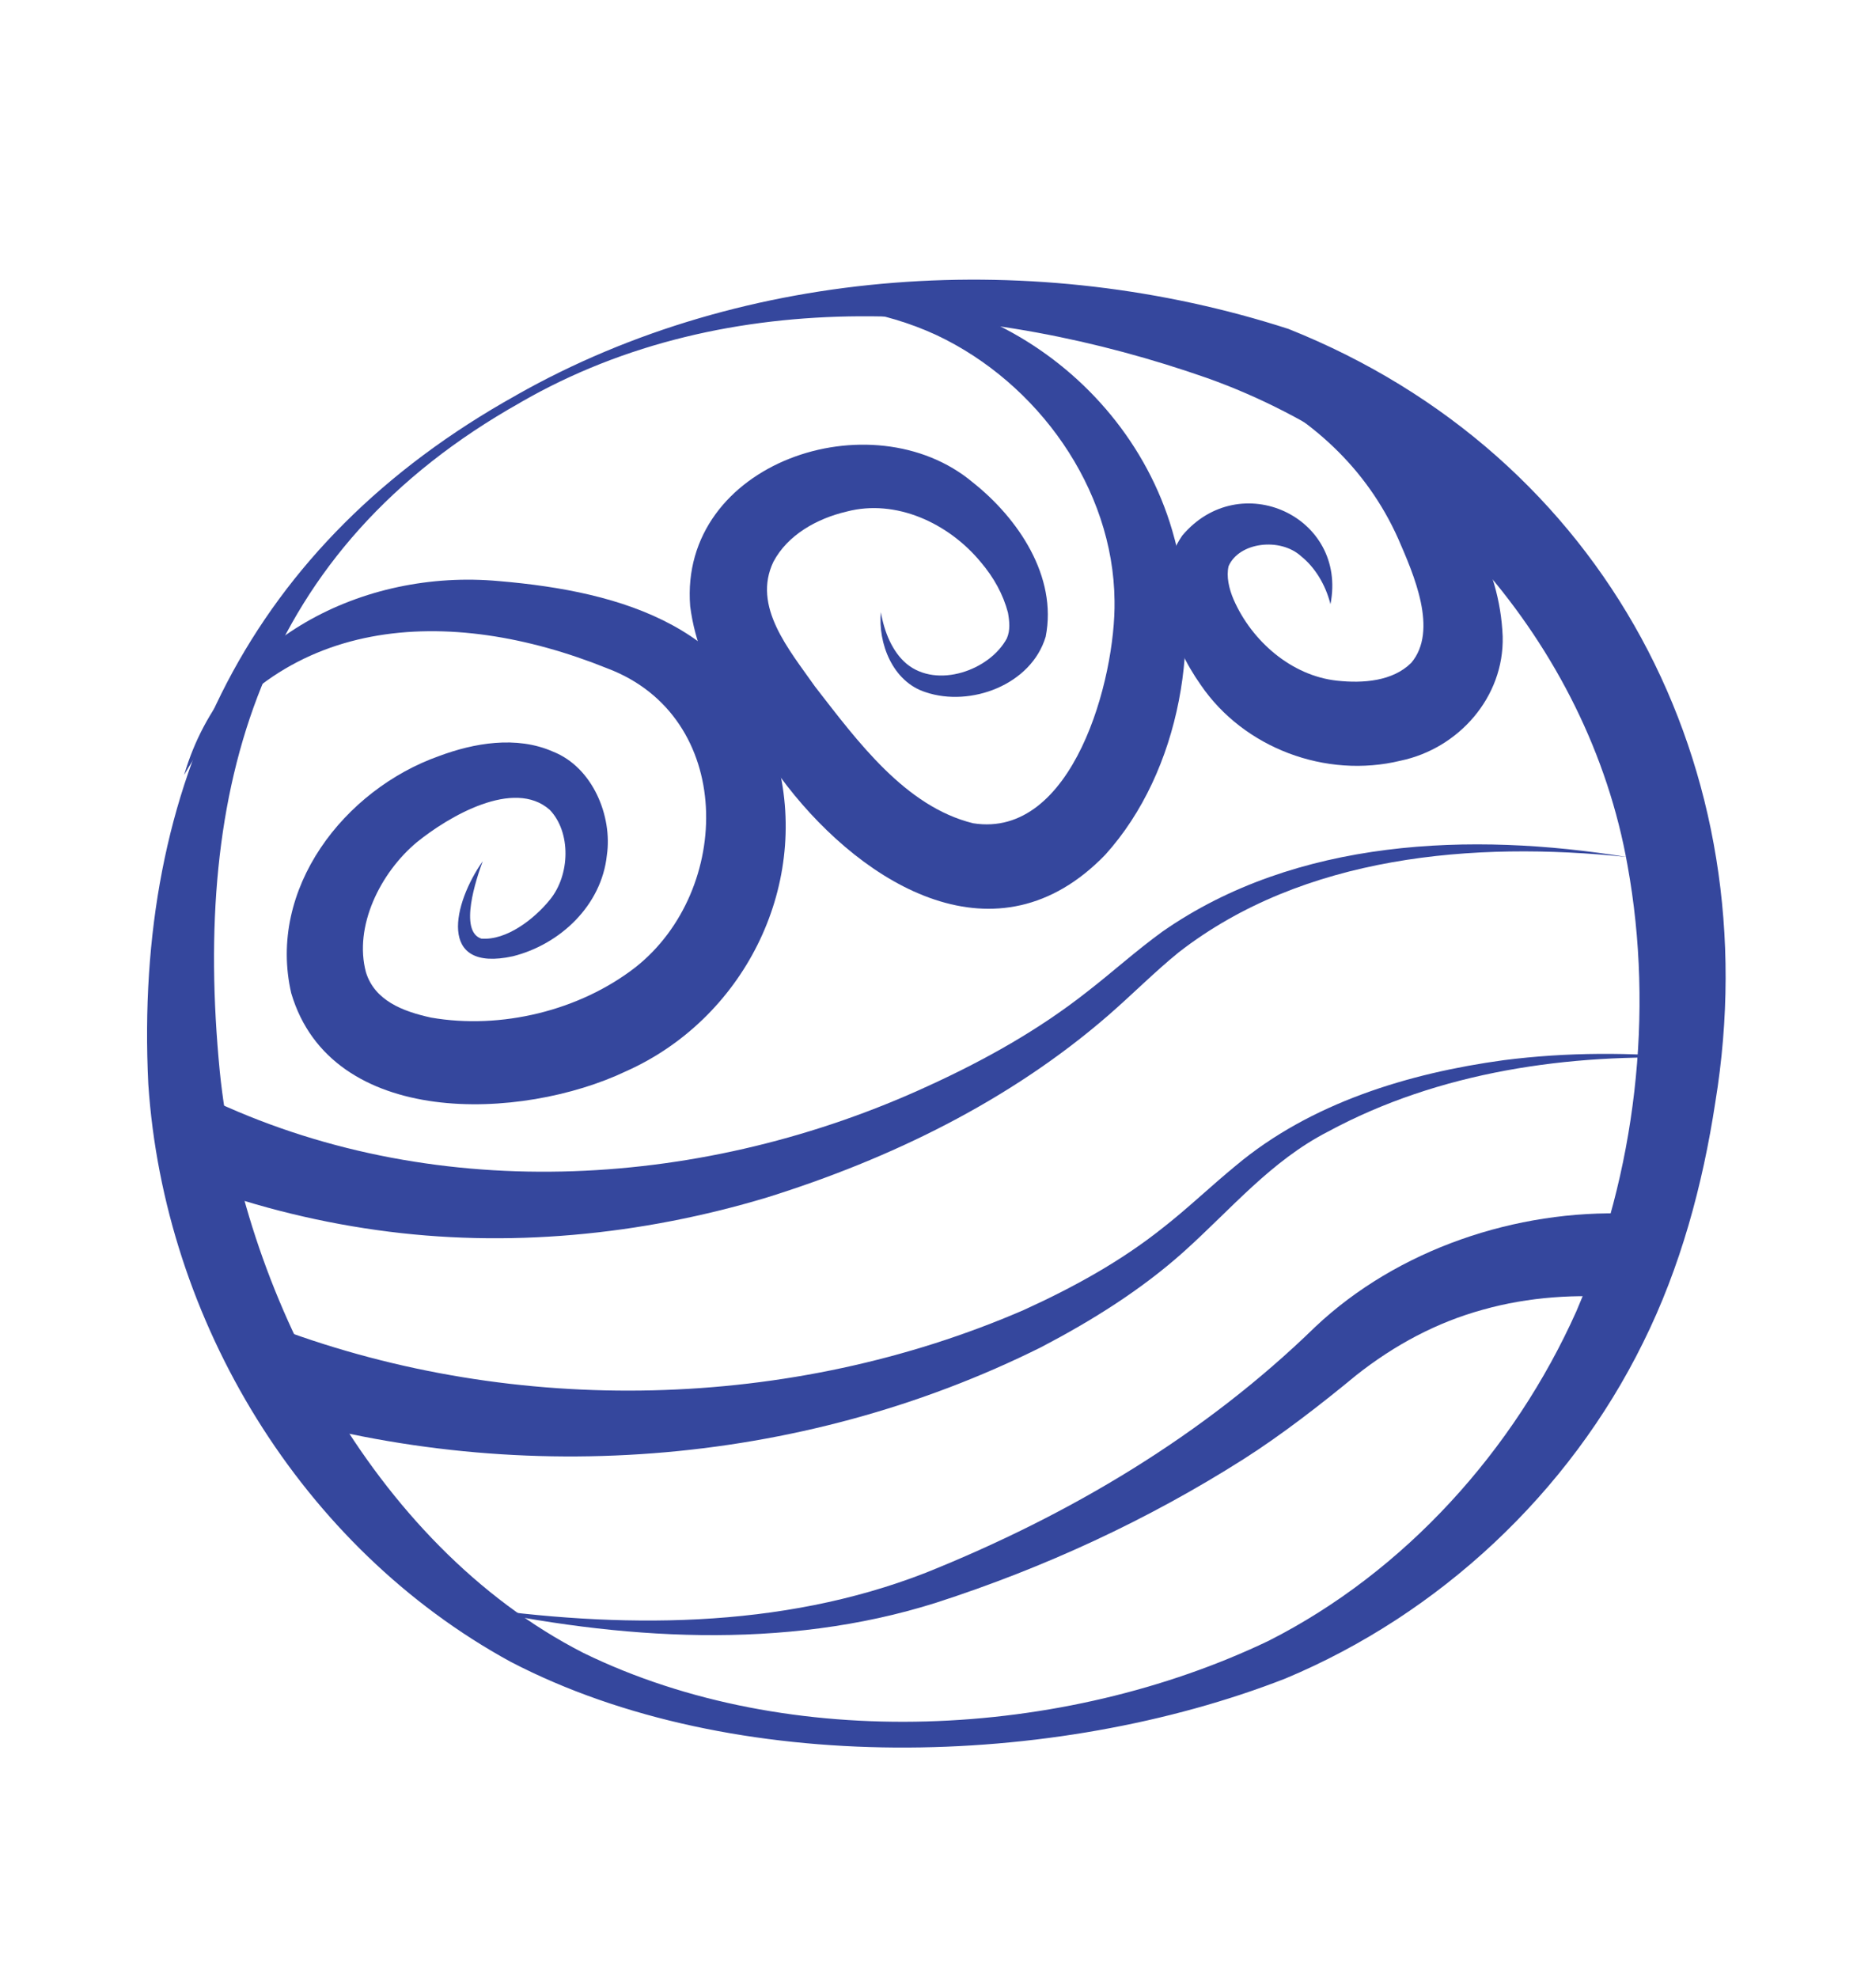 <?xml version="1.0" encoding="UTF-8"?>
<svg id="Layer_1" data-name="Layer 1" xmlns="http://www.w3.org/2000/svg" viewBox="0 0 200 210.84">
  <defs>
    <style>
      .cls-1 {
        fill: #35479d;
      }
    </style>
  </defs>
  <path class="cls-1" d="M55.49,42.91c-27.85,15.64-35,41.09-32.06,71.31,2.31,22.93,16.02,50.38,38.78,62.01,22,10.73,51.18,9.16,73.02-1.29,14.56-7.37,26.22-20.36,32.83-35.15,6.33-14.76,8.31-31.8,5.45-47.53-4.17-23.62-22.27-43.92-44.8-51.95-23.42-8.21-51.01-10.23-73.23,2.6h0ZM55.04,42.13c24.48-13.89,55.53-15.72,82.33-7.06,33.8,13.49,51.31,46.88,45.5,82.44-1.35,8.84-3.71,17.6-7.7,25.63-7.89,16.03-21.71,28.94-38.13,35.81-24.62,9.62-58.82,10.6-82.6-1.78-22.33-12.19-36.95-36.35-38.63-61.6-1.57-32.02,10.88-57.65,39.22-73.43h0Z"/>
  <path class="cls-1" d="M23.1,117.52c23.92,11.01,52.21,9.16,75.87-1.75,6.05-2.77,11.81-5.99,17.01-10.1,2.62-2.03,5.13-4.31,7.96-6.36,14.25-9.93,32.92-10.63,49.49-7.94-16.3-1.72-34.48-.18-47.78,10.17-2.54,2.06-4.92,4.47-7.52,6.73-10.5,9.1-23.17,15.27-36.38,19.4-13.37,4.02-27.69,5.43-41.58,3.47-7-.98-13.9-2.76-20.53-5.31,0,0,3.45-8.31,3.45-8.31h0Z"/>
  <path class="cls-1" d="M29.73,141.65c25.29,9.42,54.57,8.78,79.42-1.99,5.25-2.39,10.36-5.19,14.87-8.8,2.6-2.03,5.03-4.37,7.72-6.58,7.98-6.7,18.45-9.87,28.56-11.25,6.78-.87,13.62-.86,20.37-.2-13.38-.56-27.27,1.42-39.1,7.82-6.09,3.13-10.29,8.24-15.37,12.8-4.53,4.06-9.77,7.33-15.15,10.15-25.85,12.91-56.56,15.13-84.19,6.58,0,0,2.89-8.52,2.89-8.52h0Z"/>
  <path class="cls-1" d="M49.59,171.25c16.42,2.39,33.57,2.49,49.12-3.58,15.33-6.16,29.63-14.64,41.51-26.21,8.77-8.28,21.43-12.53,33.46-12.07,0,0-.47,8.99-.47,8.99-5.1-.46-10.25-.12-15.12,1.25-4.89,1.34-9.4,3.74-13.52,7-3.63,3-7.89,6.32-11.99,8.93-10.23,6.5-21.24,11.58-32.75,15.3-16.27,5.16-33.88,3.93-50.23.4h0Z"/>
  <path class="cls-1" d="M19.64,82.59c4.23-14.47,19.1-21.96,33.53-20.64,13.28,1.12,26.2,4.94,29.77,19.47,3.34,13.32-3.76,27.25-16.22,32.8-11.09,5.27-31.4,6.13-35.67-8.33-2.58-11.15,5.67-21.72,15.77-25.29,3.67-1.37,8.23-2.2,12.15-.46,4.24,1.68,6.33,6.91,5.73,11.02-.56,5.38-5,9.53-10.02,10.79-8.14,1.78-6.35-5.7-3.22-10.13-.69,1.88-2.56,7.45-.15,8.25,2.71.21,5.66-2.11,7.3-4.13,2.19-2.66,2.28-7.22,0-9.6-3.84-3.4-10.82.73-14.18,3.46-3.88,3.24-6.74,8.97-5.41,13.88.94,2.98,3.87,4.14,6.94,4.81,7.44,1.29,15.81-.73,21.78-5.36,10.39-8.2,10.65-26.74-3.01-31.88-16.8-6.77-35.3-5.98-45.08,11.34h0Z"/>
  <path class="cls-1" d="M81.22,32.81c18.12-6.31,38.4,5.45,43.75,23.74,3.34,11.26.91,25.67-7.14,34.58-11.51,11.91-25.65,3.29-33.92-7.34-4.42-5.96-9.32-11.34-10.33-19.15-1.21-15.34,19.38-22.22,30.13-13.21,4.82,3.82,9.04,10.02,7.77,16.45-1.54,5.14-8.02,7.53-12.79,5.92-3.55-1.12-5.1-5.25-4.78-8.54.36,2.13,1.23,4.24,2.74,5.51,3.26,2.69,8.87.69,10.69-2.71.38-.87.28-1.81.12-2.74-.51-1.94-1.51-3.76-2.9-5.39-3.43-4.16-9.06-6.77-14.3-5.39-3.16.74-6.28,2.48-7.8,5.34-2.3,4.77,1.66,9.37,4.43,13.32,4.55,5.86,9.63,12.79,16.85,14.57,10.66,1.7,15.22-15.45,15.08-23.72-.12-12.01-8.18-23.22-18.95-28.31-5.8-2.69-12.18-3.55-18.65-2.94h0Z"/>
  <path class="cls-1" d="M132.05,40.87c6.67-.02,13.67,2.83,18.58,7.63,5.17,5.29,9.26,11.61,9.57,19.35.17,6.48-4.71,11.96-10.89,13.25-7.98,1.94-16.72-1.36-21.3-8.08-3.12-4.41-5.42-10.91-1.97-15.92,6.15-7.31,17.64-2.01,15.8,7.31-.54-2.13-1.68-3.94-3.12-5.1-2.24-2.05-6.63-1.51-7.74,1.05-.26,1.09.04,2.41.54,3.57,1.94,4.43,6.17,8.12,11.03,8.64,2.78.3,5.92.06,7.9-1.9,2.91-3.44.27-9.42-1.39-13.24-3.39-7.58-9.35-12.98-16.99-16.56h0Z"/>
</svg>